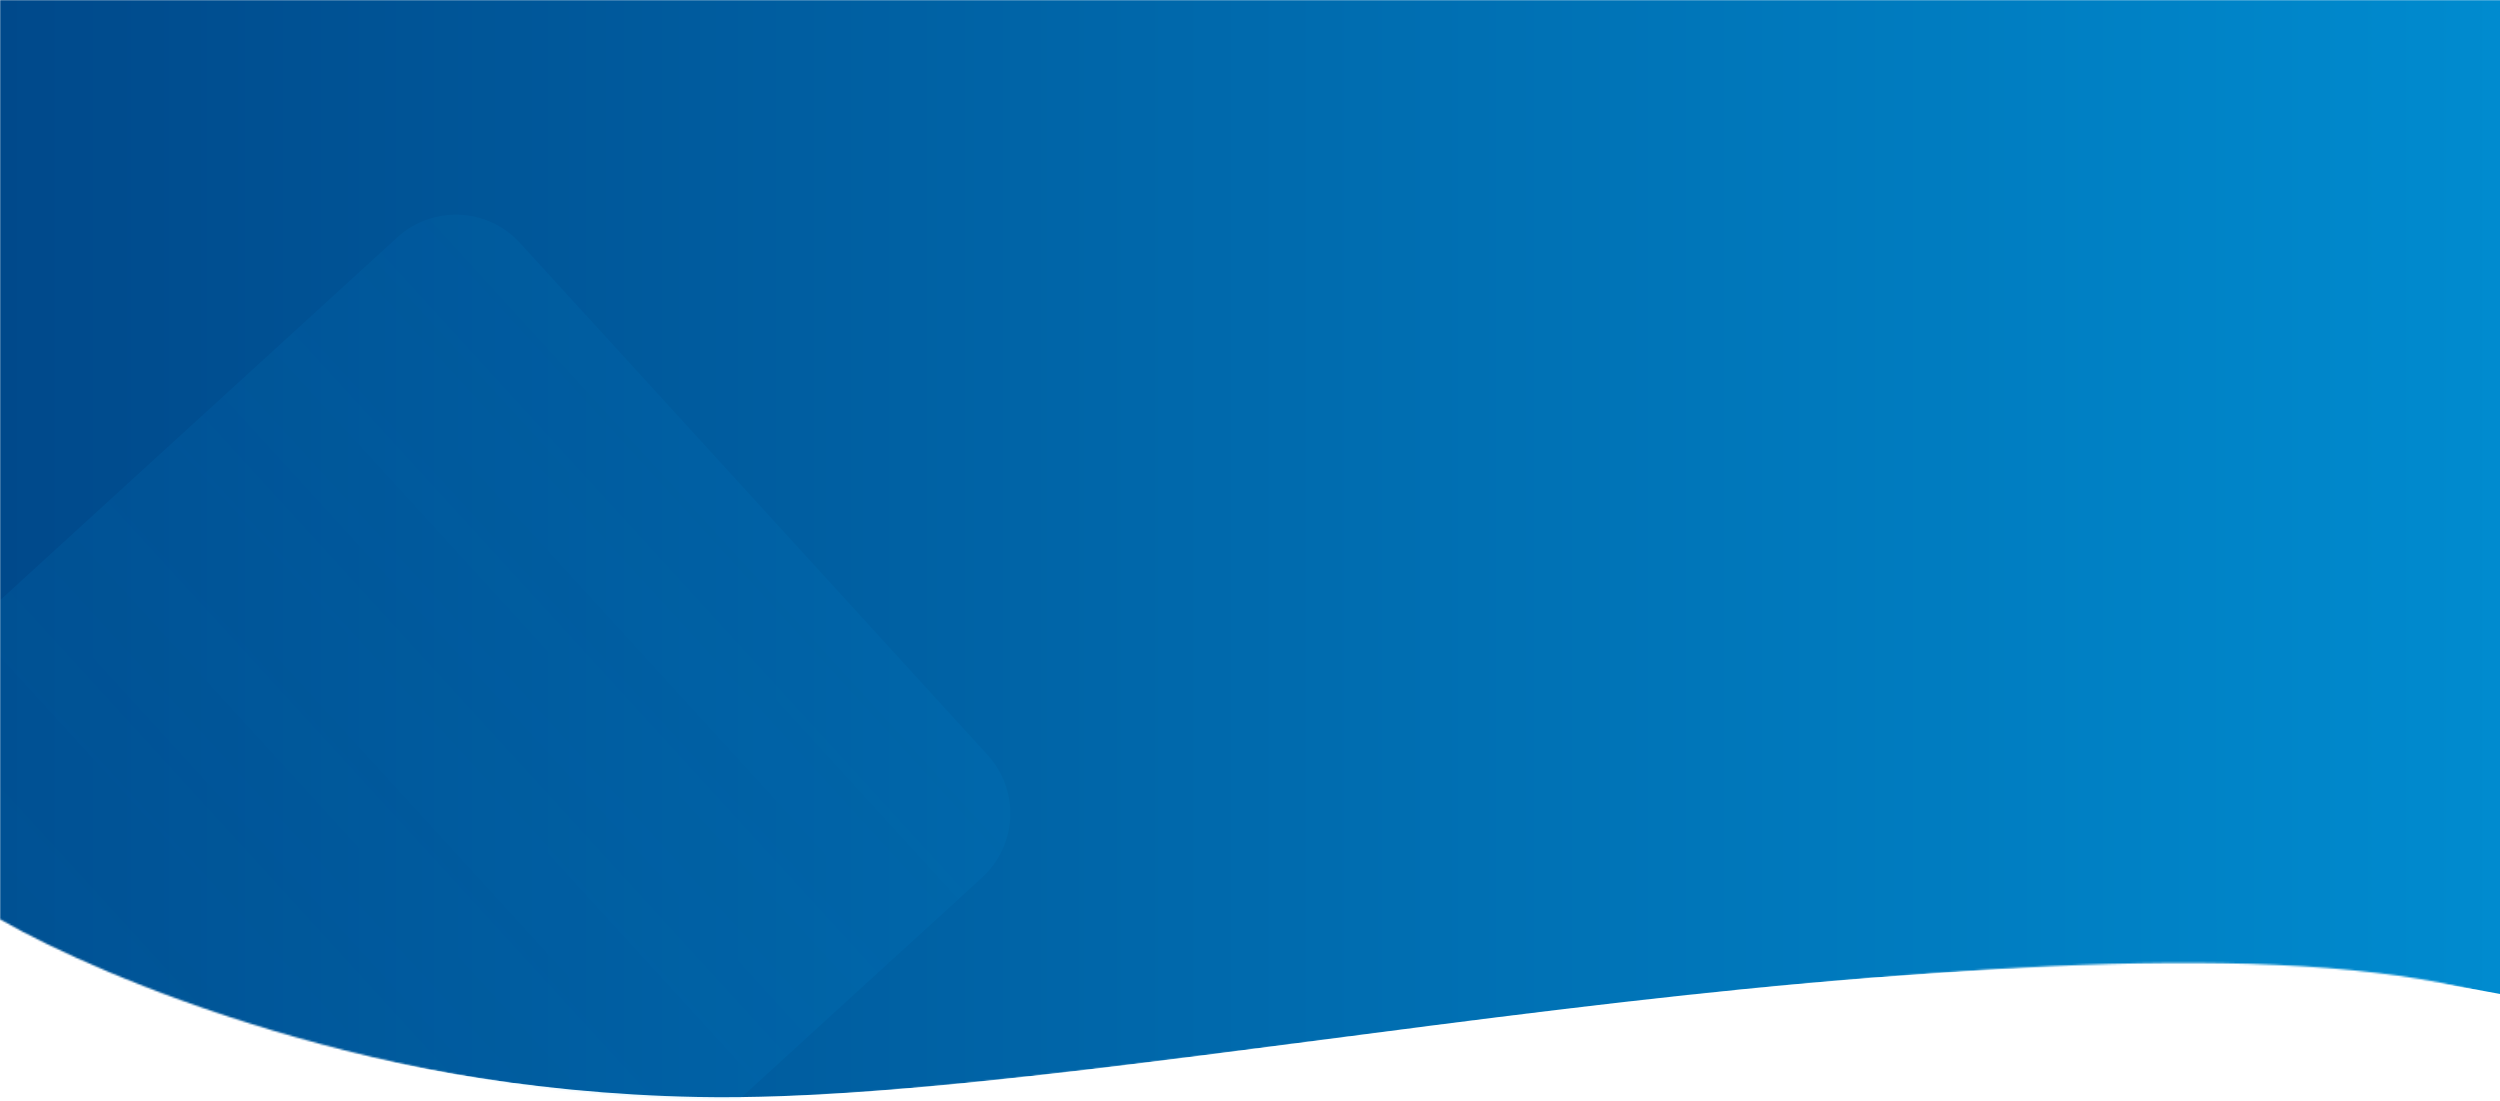 <svg width="1440" height="634" viewBox="0 0 1440 634" fill="none" xmlns="http://www.w3.org/2000/svg">
<mask id="mask0_174_4269" style="mask-type:alpha" maskUnits="userSpaceOnUse" x="0" y="0" width="1441" height="634">
<path d="M0 529.5V0H1441V574.5C1212 506.5 641.5 635 408.5 633C222.1 631.4 58.5 563.333 0 529.5Z" fill="#C4C4C4"/>
</mask>
<g mask="url(#mask0_174_4269)">
<path d="M401.64 631.856C203.571 627.9 50.685 562.176 -1 529.809V-2H1440V572.516C1130.39 512.727 649.226 636.801 401.64 631.856Z" fill="url(#paint0_linear_174_4269)"/>
<path d="M228.858 136.72C249.247 118.097 280.873 119.529 299.496 139.919L568.877 434.858C587.5 455.248 586.067 486.874 565.678 505.496L233.82 808.597L-103 439.82L228.858 136.72Z" fill="url(#paint1_linear_174_4269)"/>
</g>
<defs>
<linearGradient id="paint0_linear_174_4269" x1="-1" y1="315.377" x2="1440.5" y2="315.377" gradientUnits="userSpaceOnUse">
<stop stop-color="#00498B"/>
<stop offset="1" stop-color="#008BCF"/>
</linearGradient>
<linearGradient id="paint1_linear_174_4269" x1="434.186" y1="287.388" x2="65.41" y2="624.208" gradientUnits="userSpaceOnUse">
<stop stop-color="#00ABFF" stop-opacity="0.05"/>
<stop offset="1" stop-color="#0499E2" stop-opacity="0.1"/>
</linearGradient>
</defs>
</svg>
